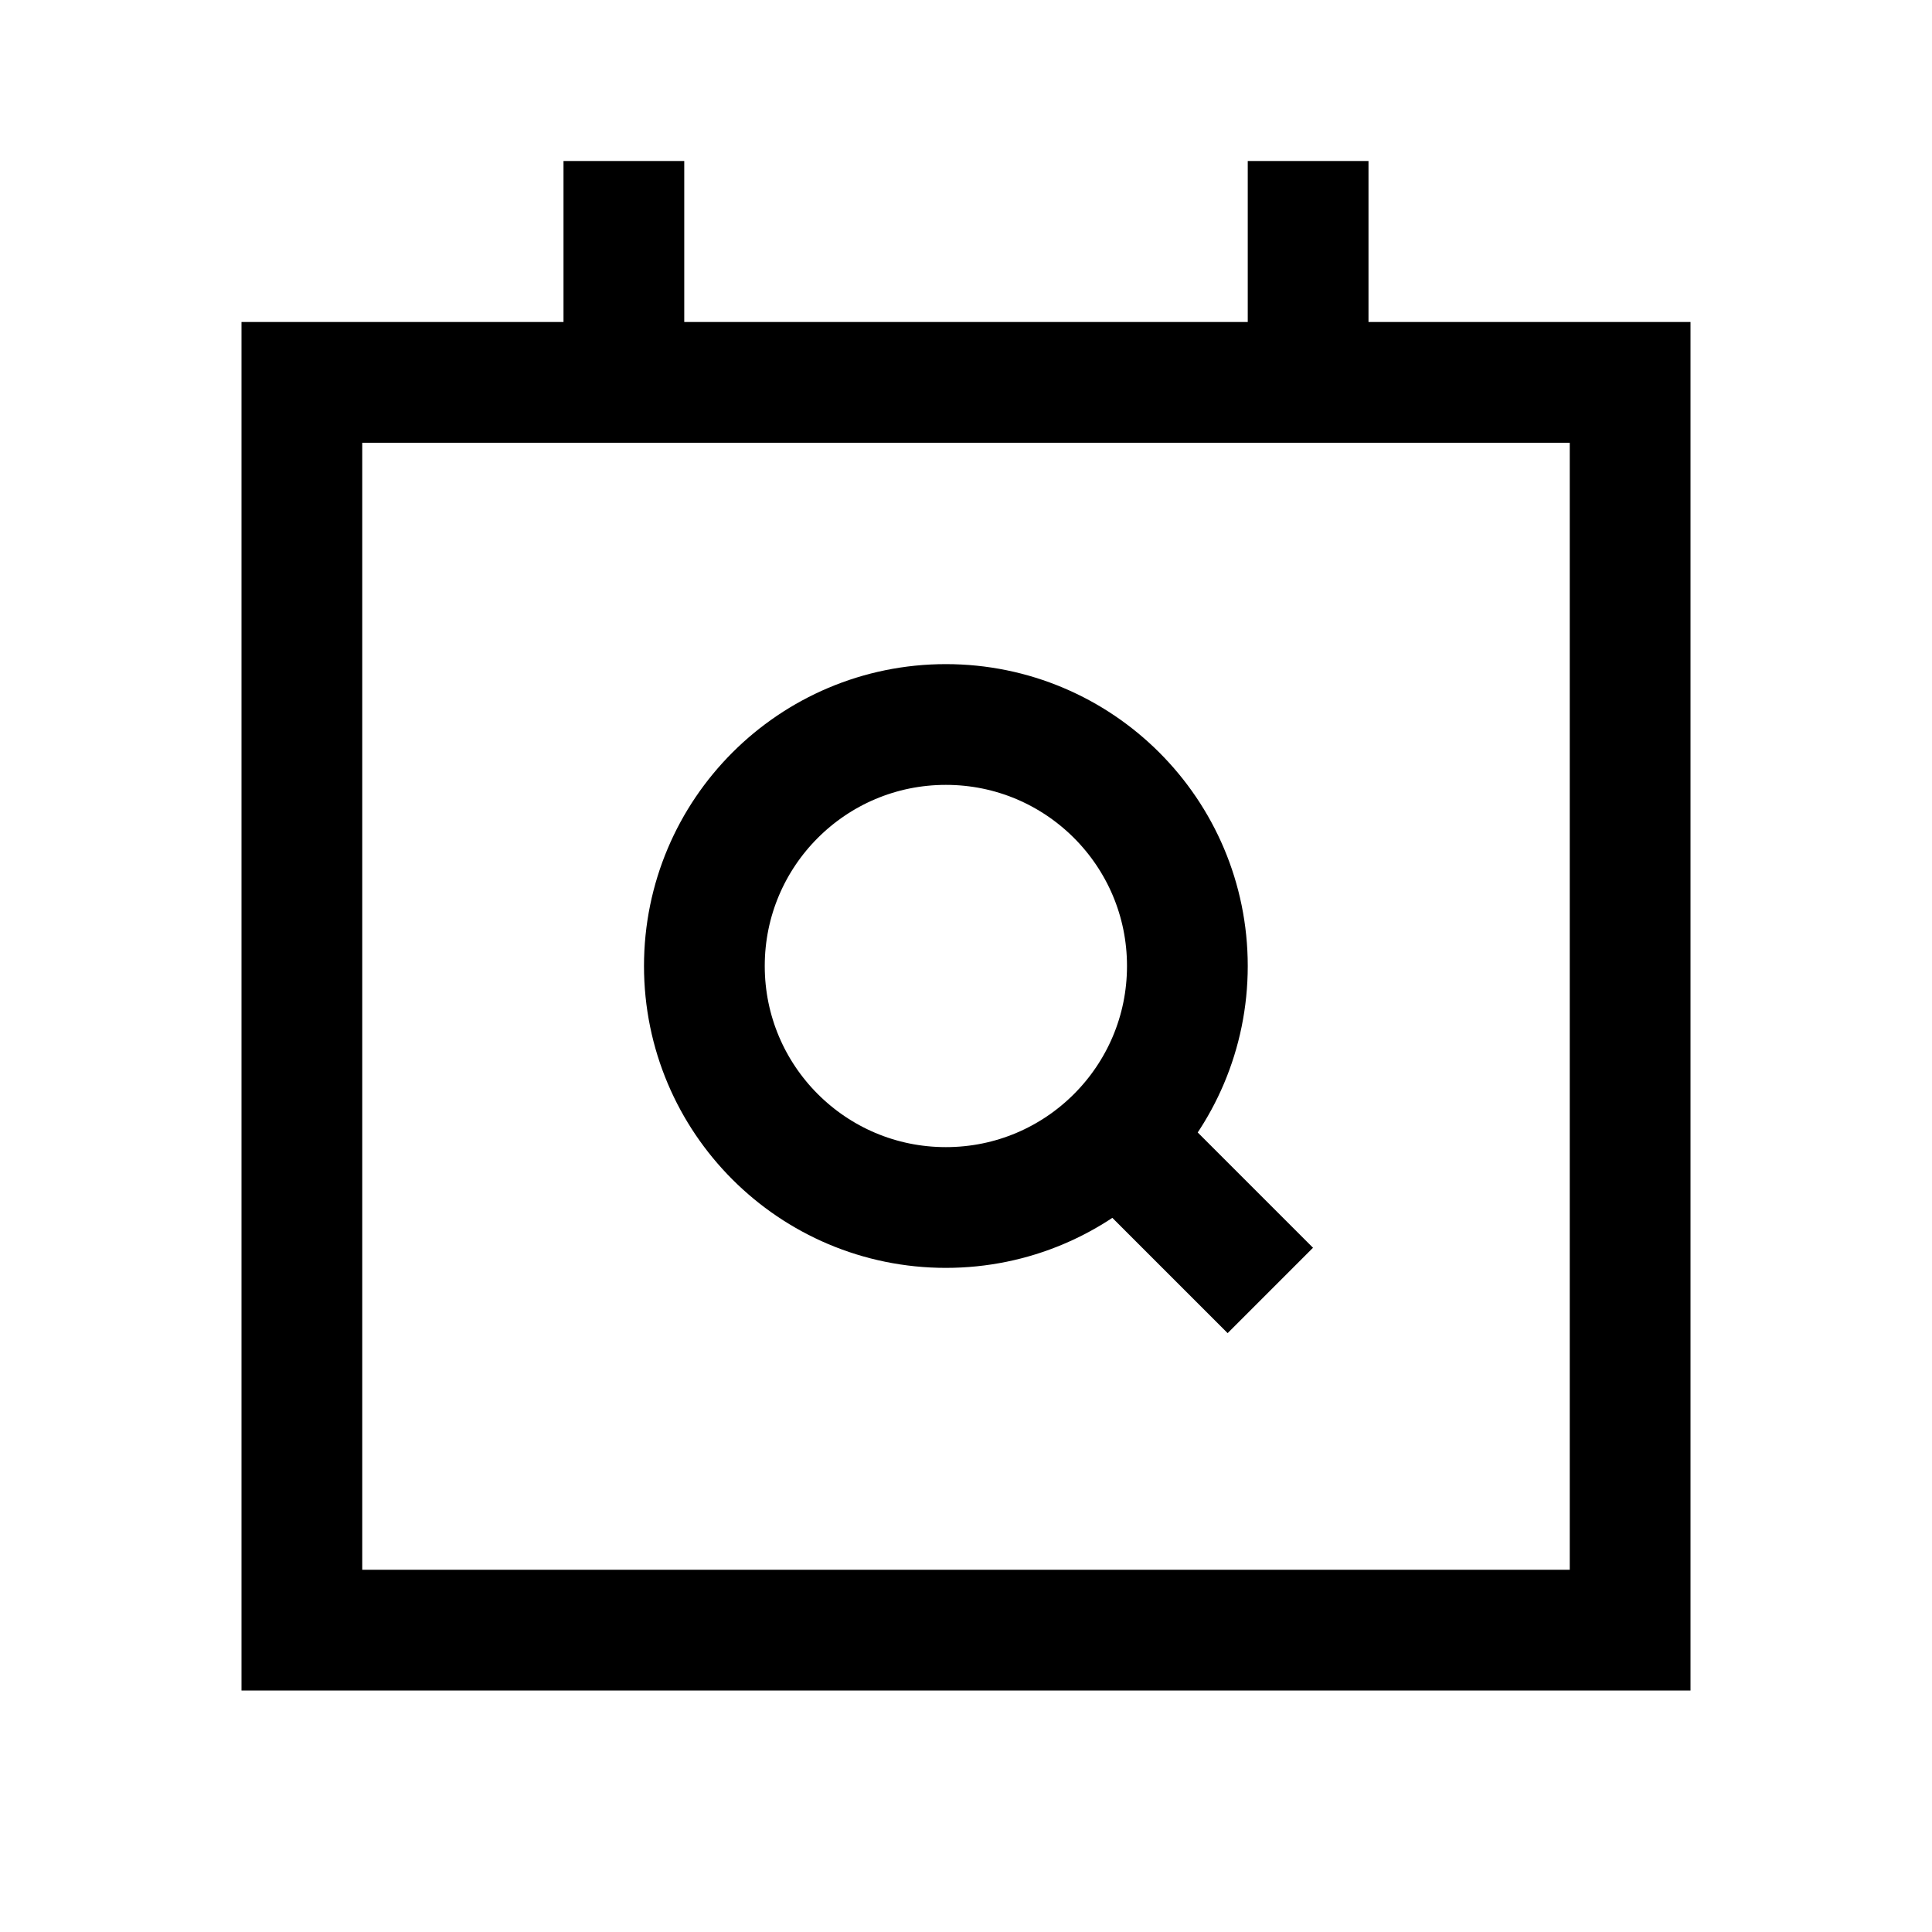 <svg width="24" height="24" viewBox="0 0 24 24" fill="none" xmlns="http://www.w3.org/2000/svg">
<path d="M7.75 4.75V2.75M16.25 4.75V2.75M14 14.25L15.25 15.5M3.75 4.75H20.25V20.25H3.75V4.75ZM14.75 12C14.75 13.657 13.407 15 11.75 15C10.093 15 8.75 13.657 8.75 12C8.75 10.343 10.093 9 11.75 9C13.407 9 14.75 10.343 14.75 12Z" stroke="black" stroke-width="1.5" stroke-linecap="square"/>
</svg>
